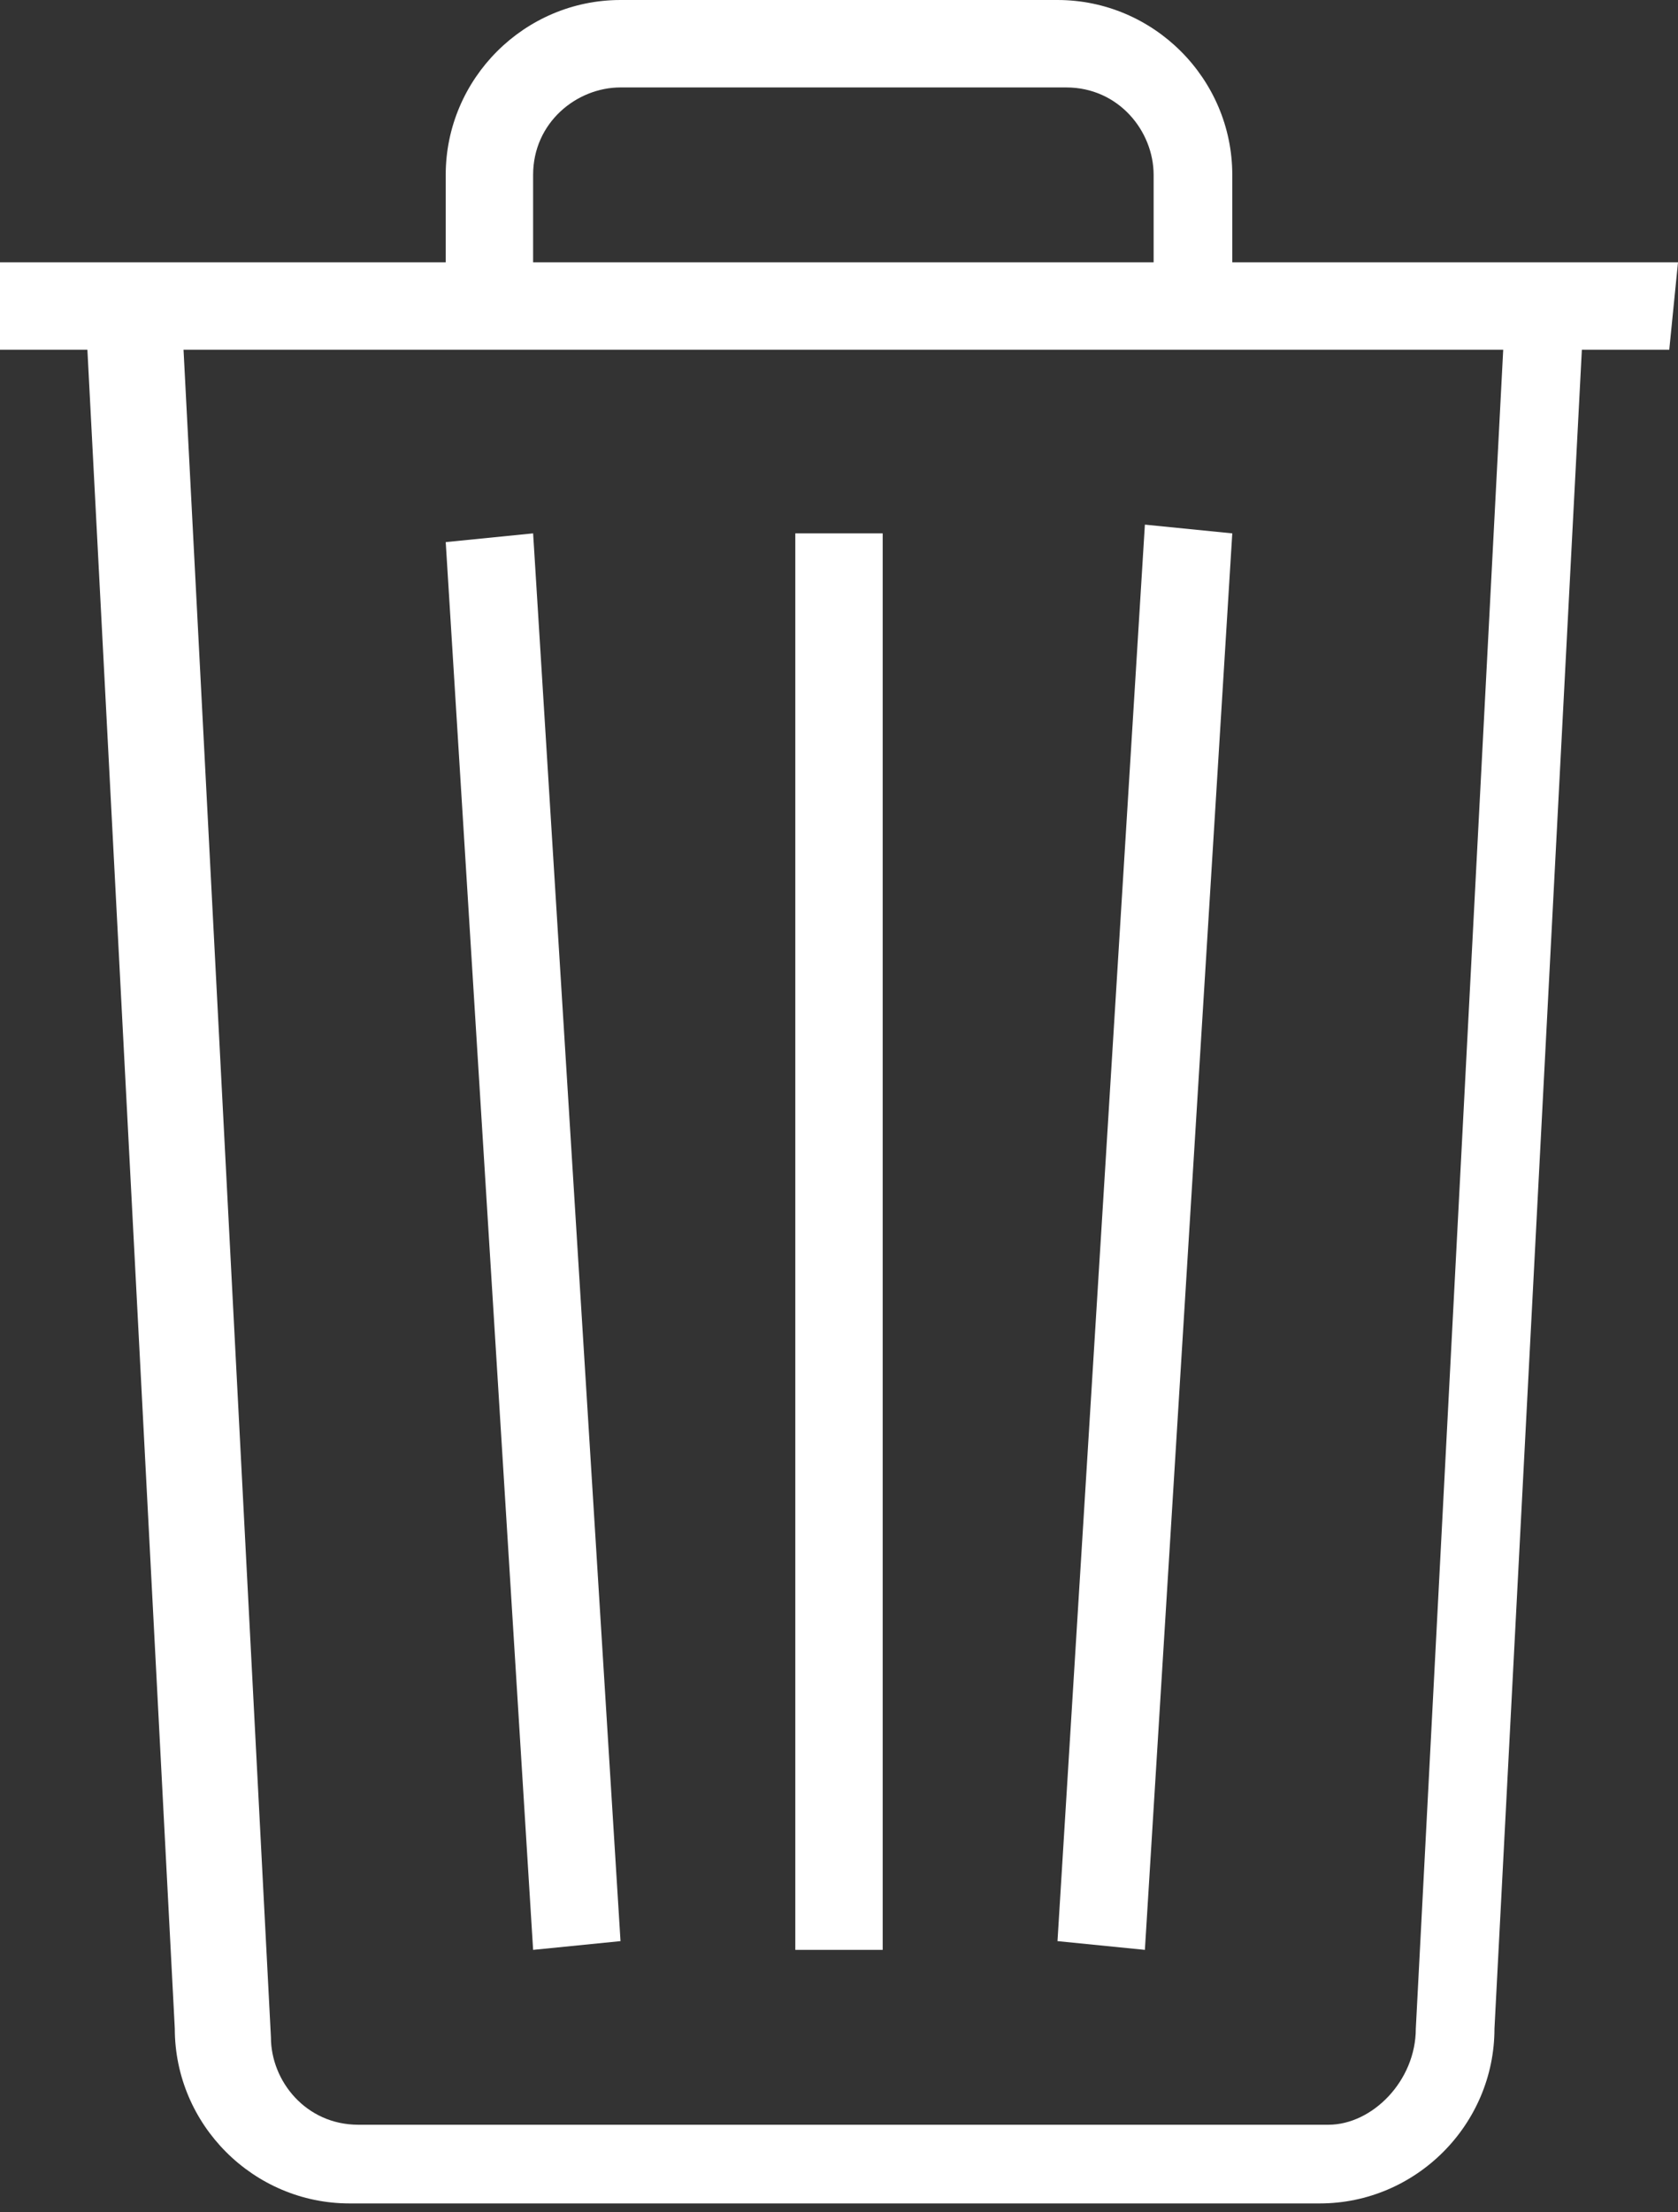 <?xml version="1.0" encoding="utf-8"?>
<!-- Generator: Adobe Illustrator 18.0.0, SVG Export Plug-In . SVG Version: 6.00 Build 0)  -->
<!DOCTYPE svg PUBLIC "-//W3C//DTD SVG 1.1//EN" "http://www.w3.org/Graphics/SVG/1.1/DTD/svg11.dtd">
<svg version="1.1" id="Layer_1" xmlns="http://www.w3.org/2000/svg" xmlns:xlink="http://www.w3.org/1999/xlink" x="0px" y="0px"
	 viewBox="0 0 19.2 25.3" enable-background="new 0 0 19.2 25.3" xml:space="preserve">
<rect x="0" y="0" width="19.2" height="25.3" fill="#333333" stroke="none"/>
<g>
	<path fill="#FFFFFF" d="M19.2,3h-5.1V2c0-1.1-0.9-2-2-2H7.1c-1.1,0-2,0.9-2,2v1H0v1h1l1,19.2c0,1.1,0.9,2,2,2h11.1c1.1,0,2-0.9,2-2
		l1-19.2h1L19.2,3L19.2,3z M6.1,2c0-0.6,0.5-1,1-1h5.1c0.6,0,1,0.5,1,1v1H6.1L6.1,2L6.1,2z M16.2,23.2L16.2,23.2L16.2,23.2
		c0,0.6-0.5,1.1-1,1.1H4.1c-0.6,0-1-0.5-1-1v0l0,0L2.1,4h15.1L16.2,23.2z"/>
	<path fill="#FFFFFF" d="M9.1,6.1h1v16.2h-1L9.1,6.1z"/>
	<path fill="#FFFFFF" d="M7.1,22.2l-1-16.1l-1,0.1l1,16.1L7.1,22.2z"/>
	<path fill="#FFFFFF" d="M14.1,6.1l-1-0.1l-1,16.2l1,0.1L14.1,6.1z"/>
</g>
</svg>

